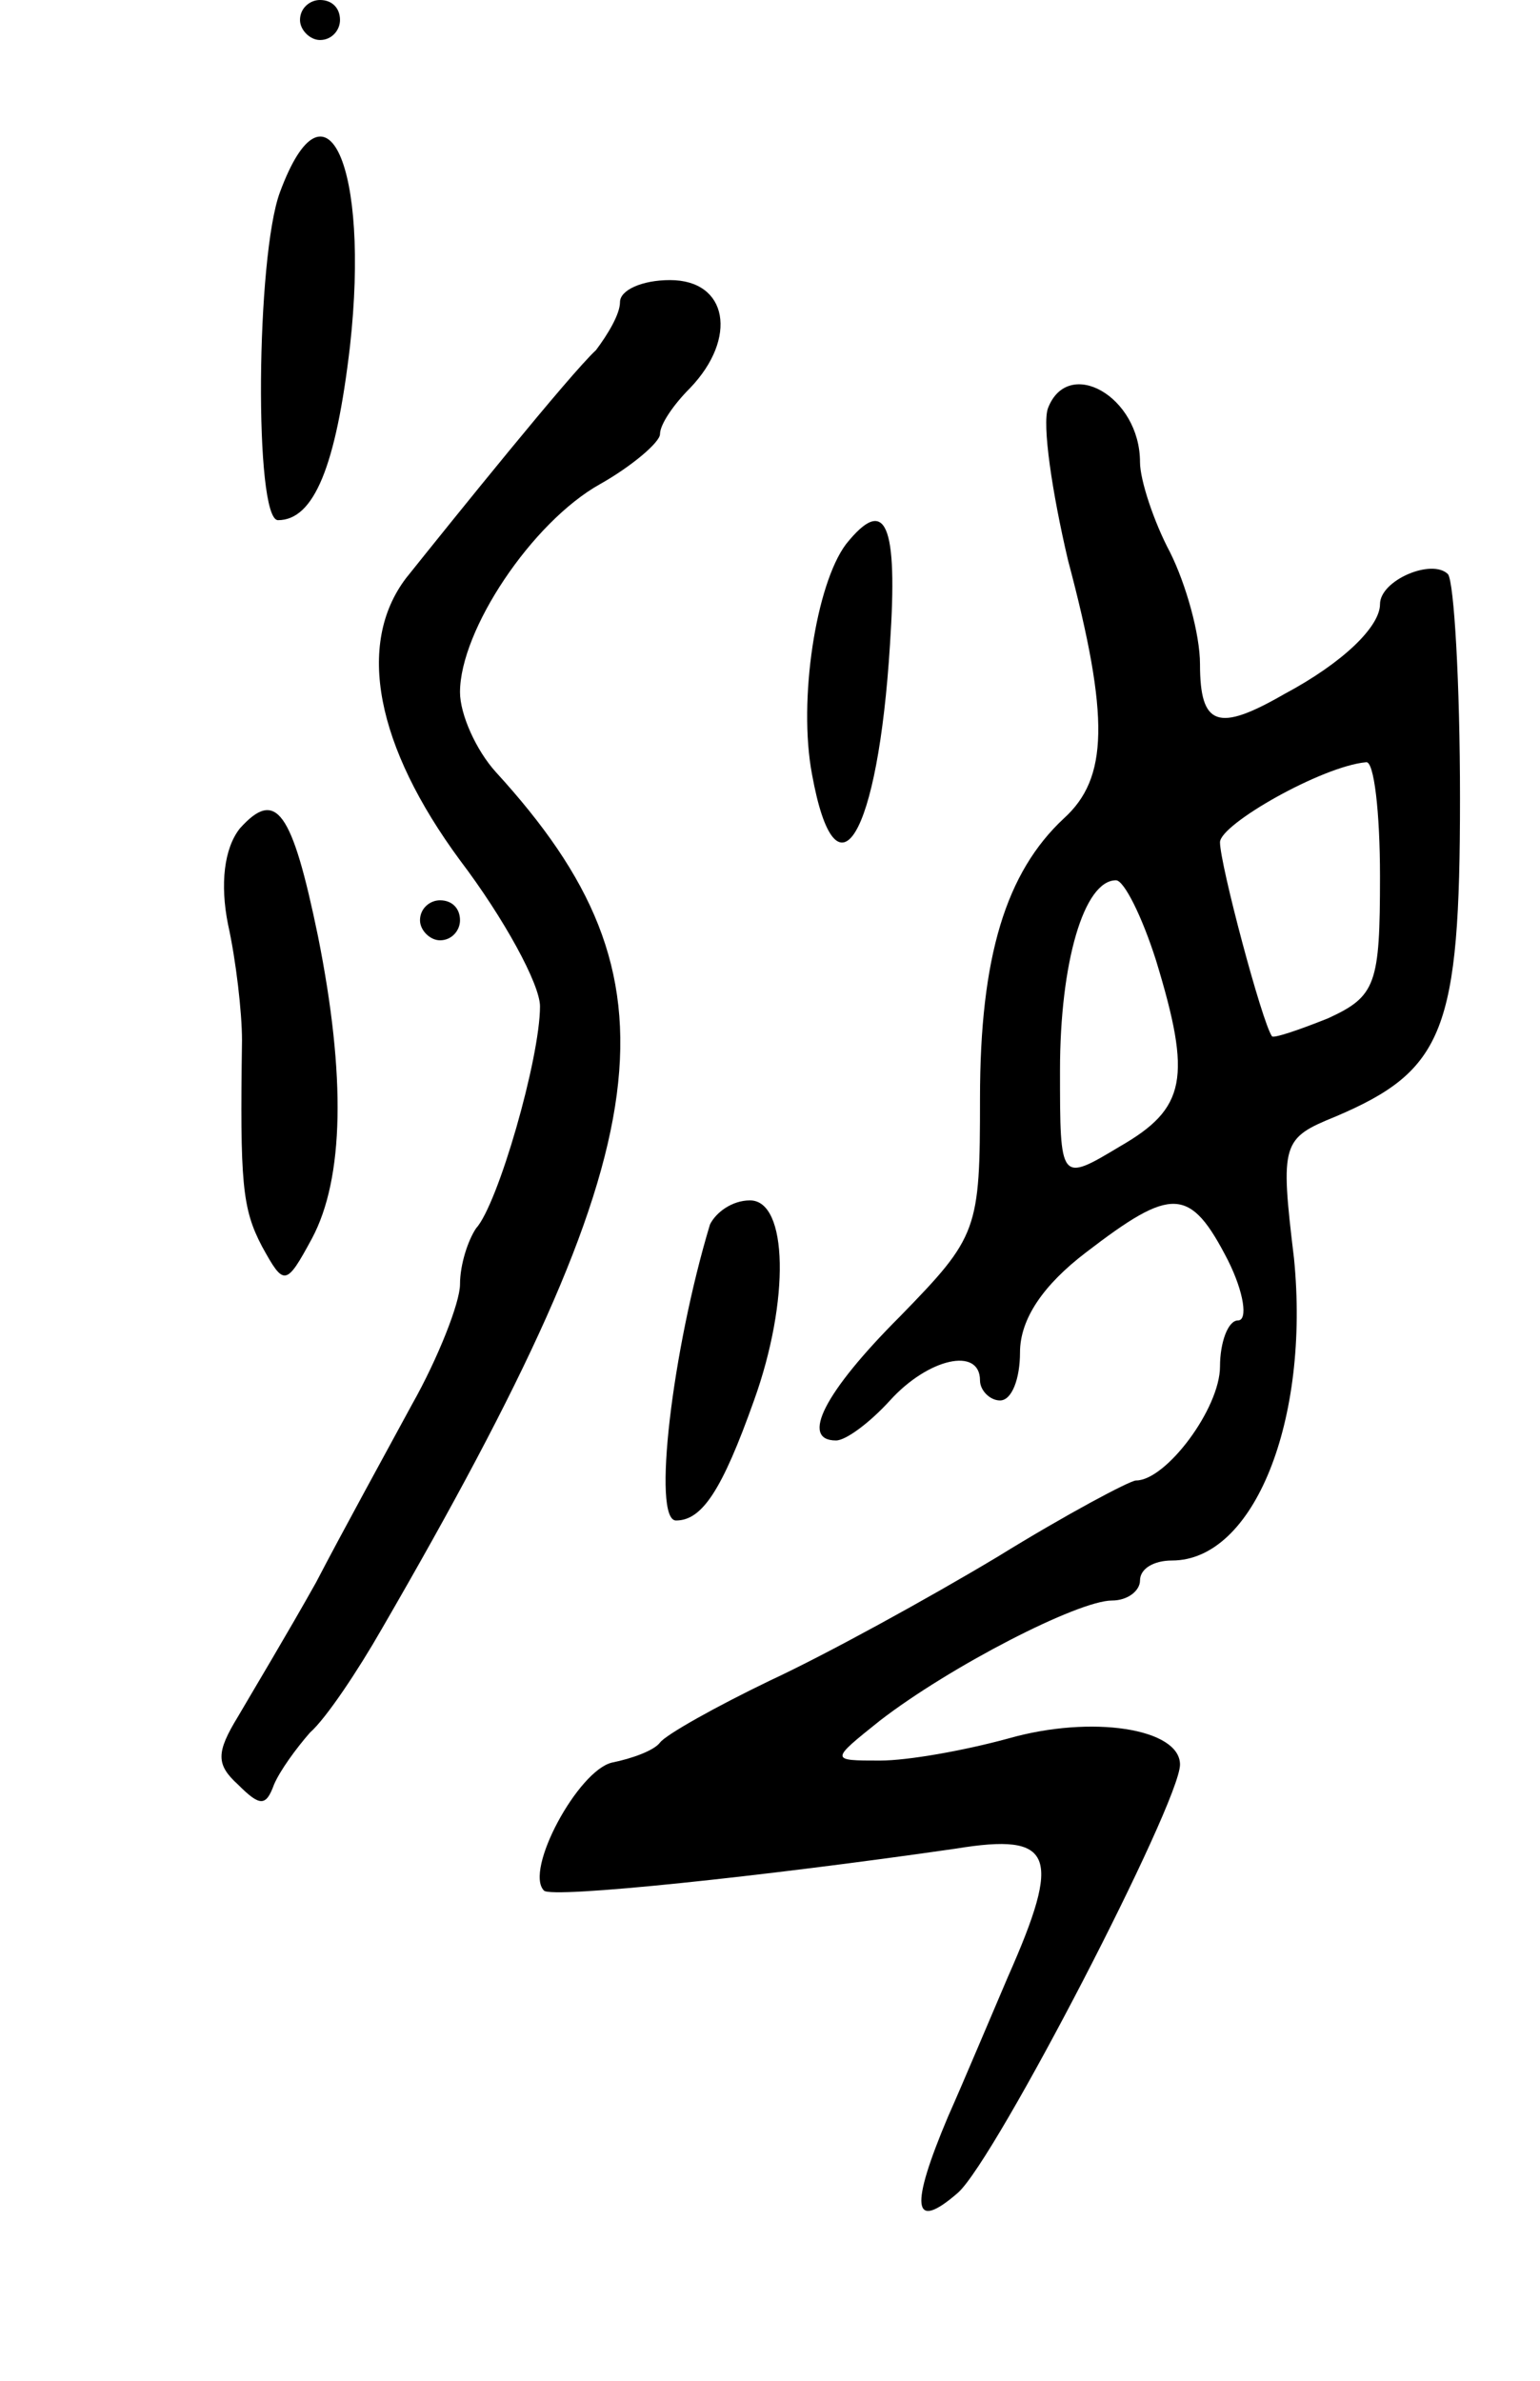 <svg version="1.0" xmlns="http://www.w3.org/2000/svg"
 width="77pt" height="119pt" viewBox="0 0 77 119"
 preserveAspectRatio="xMidYMid meet">
<g transform="translate(0,119) scale(0.1,-0.1)"
fill="#000000" stroke="none">
<path d="M150 1180 c0 -5 5 -10 10 -10 6 0 10 5 10 10 0 6 -4 10 -10 10 -5 0
-10 -4 -10 -10z"/>
<path d="M140 1094 c-12 -32 -13 -164 -1 -164 18 0 29 27 36 87 10 90 -12 139
-35 77z"/>
<path d="M310 1039 c0 -6 -6 -16 -12 -24 -13 -12 -71 -84 -95 -114 -25 -33
-15 -84 27 -141 22 -29 40 -62 40 -73 0 -26 -21 -99 -32 -111 -4 -6 -8 -18 -8
-28 0 -9 -11 -37 -24 -60 -13 -24 -35 -64 -48 -89 -14 -25 -32 -55 -39 -67
-11 -18 -11 -24 0 -34 11 -11 14 -11 18 0 3 7 11 18 18 26 8 7 24 31 36 52
142 245 152 324 57 428 -10 11 -18 29 -18 40 0 31 36 85 70 104 16 9 30 21 30
25 0 5 7 15 15 23 24 25 19 54 -10 54 -14 0 -25 -5 -25 -11z"/>
<path d="M524 986 c-3 -8 2 -42 10 -76 21 -79 20 -109 -2 -129 -29 -27 -42
-69 -42 -140 0 -66 -1 -69 -40 -109 -38 -38 -50 -62 -32 -62 5 0 17 9 27 20
19 21 45 27 45 10 0 -5 5 -10 10 -10 6 0 10 11 10 24 0 17 12 34 33 50 43 33
52 33 71 -4 8 -16 10 -30 5 -30 -5 0 -9 -11 -9 -23 0 -21 -27 -57 -42 -57 -3
0 -35 -17 -69 -38 -35 -21 -86 -49 -114 -62 -27 -13 -52 -27 -55 -31 -3 -4
-14 -8 -24 -10 -17 -4 -44 -54 -34 -64 4 -4 109 7 206 21 49 8 53 -3 26 -64
-9 -21 -22 -52 -30 -70 -19 -45 -18 -58 5 -38 19 17 111 195 111 214 0 18 -44
25 -86 13 -22 -6 -50 -11 -64 -11 -25 0 -25 0 0 20 35 27 99 60 116 60 8 0 14
5 14 10 0 6 7 10 16 10 41 0 69 70 61 151 -7 58 -6 60 21 71 54 23 62 43 62
159 0 58 -3 108 -6 112 -8 8 -34 -3 -34 -15 0 -11 -18 -29 -48 -45 -33 -19
-42 -16 -42 15 0 15 -7 40 -15 56 -8 15 -15 36 -15 45 0 33 -36 53 -46 27z
m166 -234 c0 -54 -2 -60 -26 -71 -15 -6 -27 -10 -28 -9 -5 7 -26 86 -26 97 0
9 51 38 73 40 4 1 7 -25 7 -57z m-112 -42 c18 -59 15 -74 -18 -93 -30 -18 -30
-18 -30 38 0 54 12 95 28 95 4 0 13 -18 20 -40z"/>
<path d="M423 918 c-15 -20 -24 -78 -17 -115 12 -66 33 -32 39 65 4 60 -2 75
-22 50z"/>
<path d="M120 776 c-8 -10 -10 -28 -6 -48 4 -18 7 -44 7 -58 -1 -71 0 -84 10
-103 11 -20 12 -20 25 4 16 30 17 81 3 151 -13 63 -21 74 -39 54z"/>
<path d="M210 730 c0 -5 5 -10 10 -10 6 0 10 5 10 10 0 6 -4 10 -10 10 -5 0
-10 -4 -10 -10z"/>
<path d="M355 578 c-19 -63 -29 -148 -17 -148 13 0 23 15 39 60 18 50 17 100
-2 100 -9 0 -17 -6 -20 -12z"/>
</g>
</svg>
